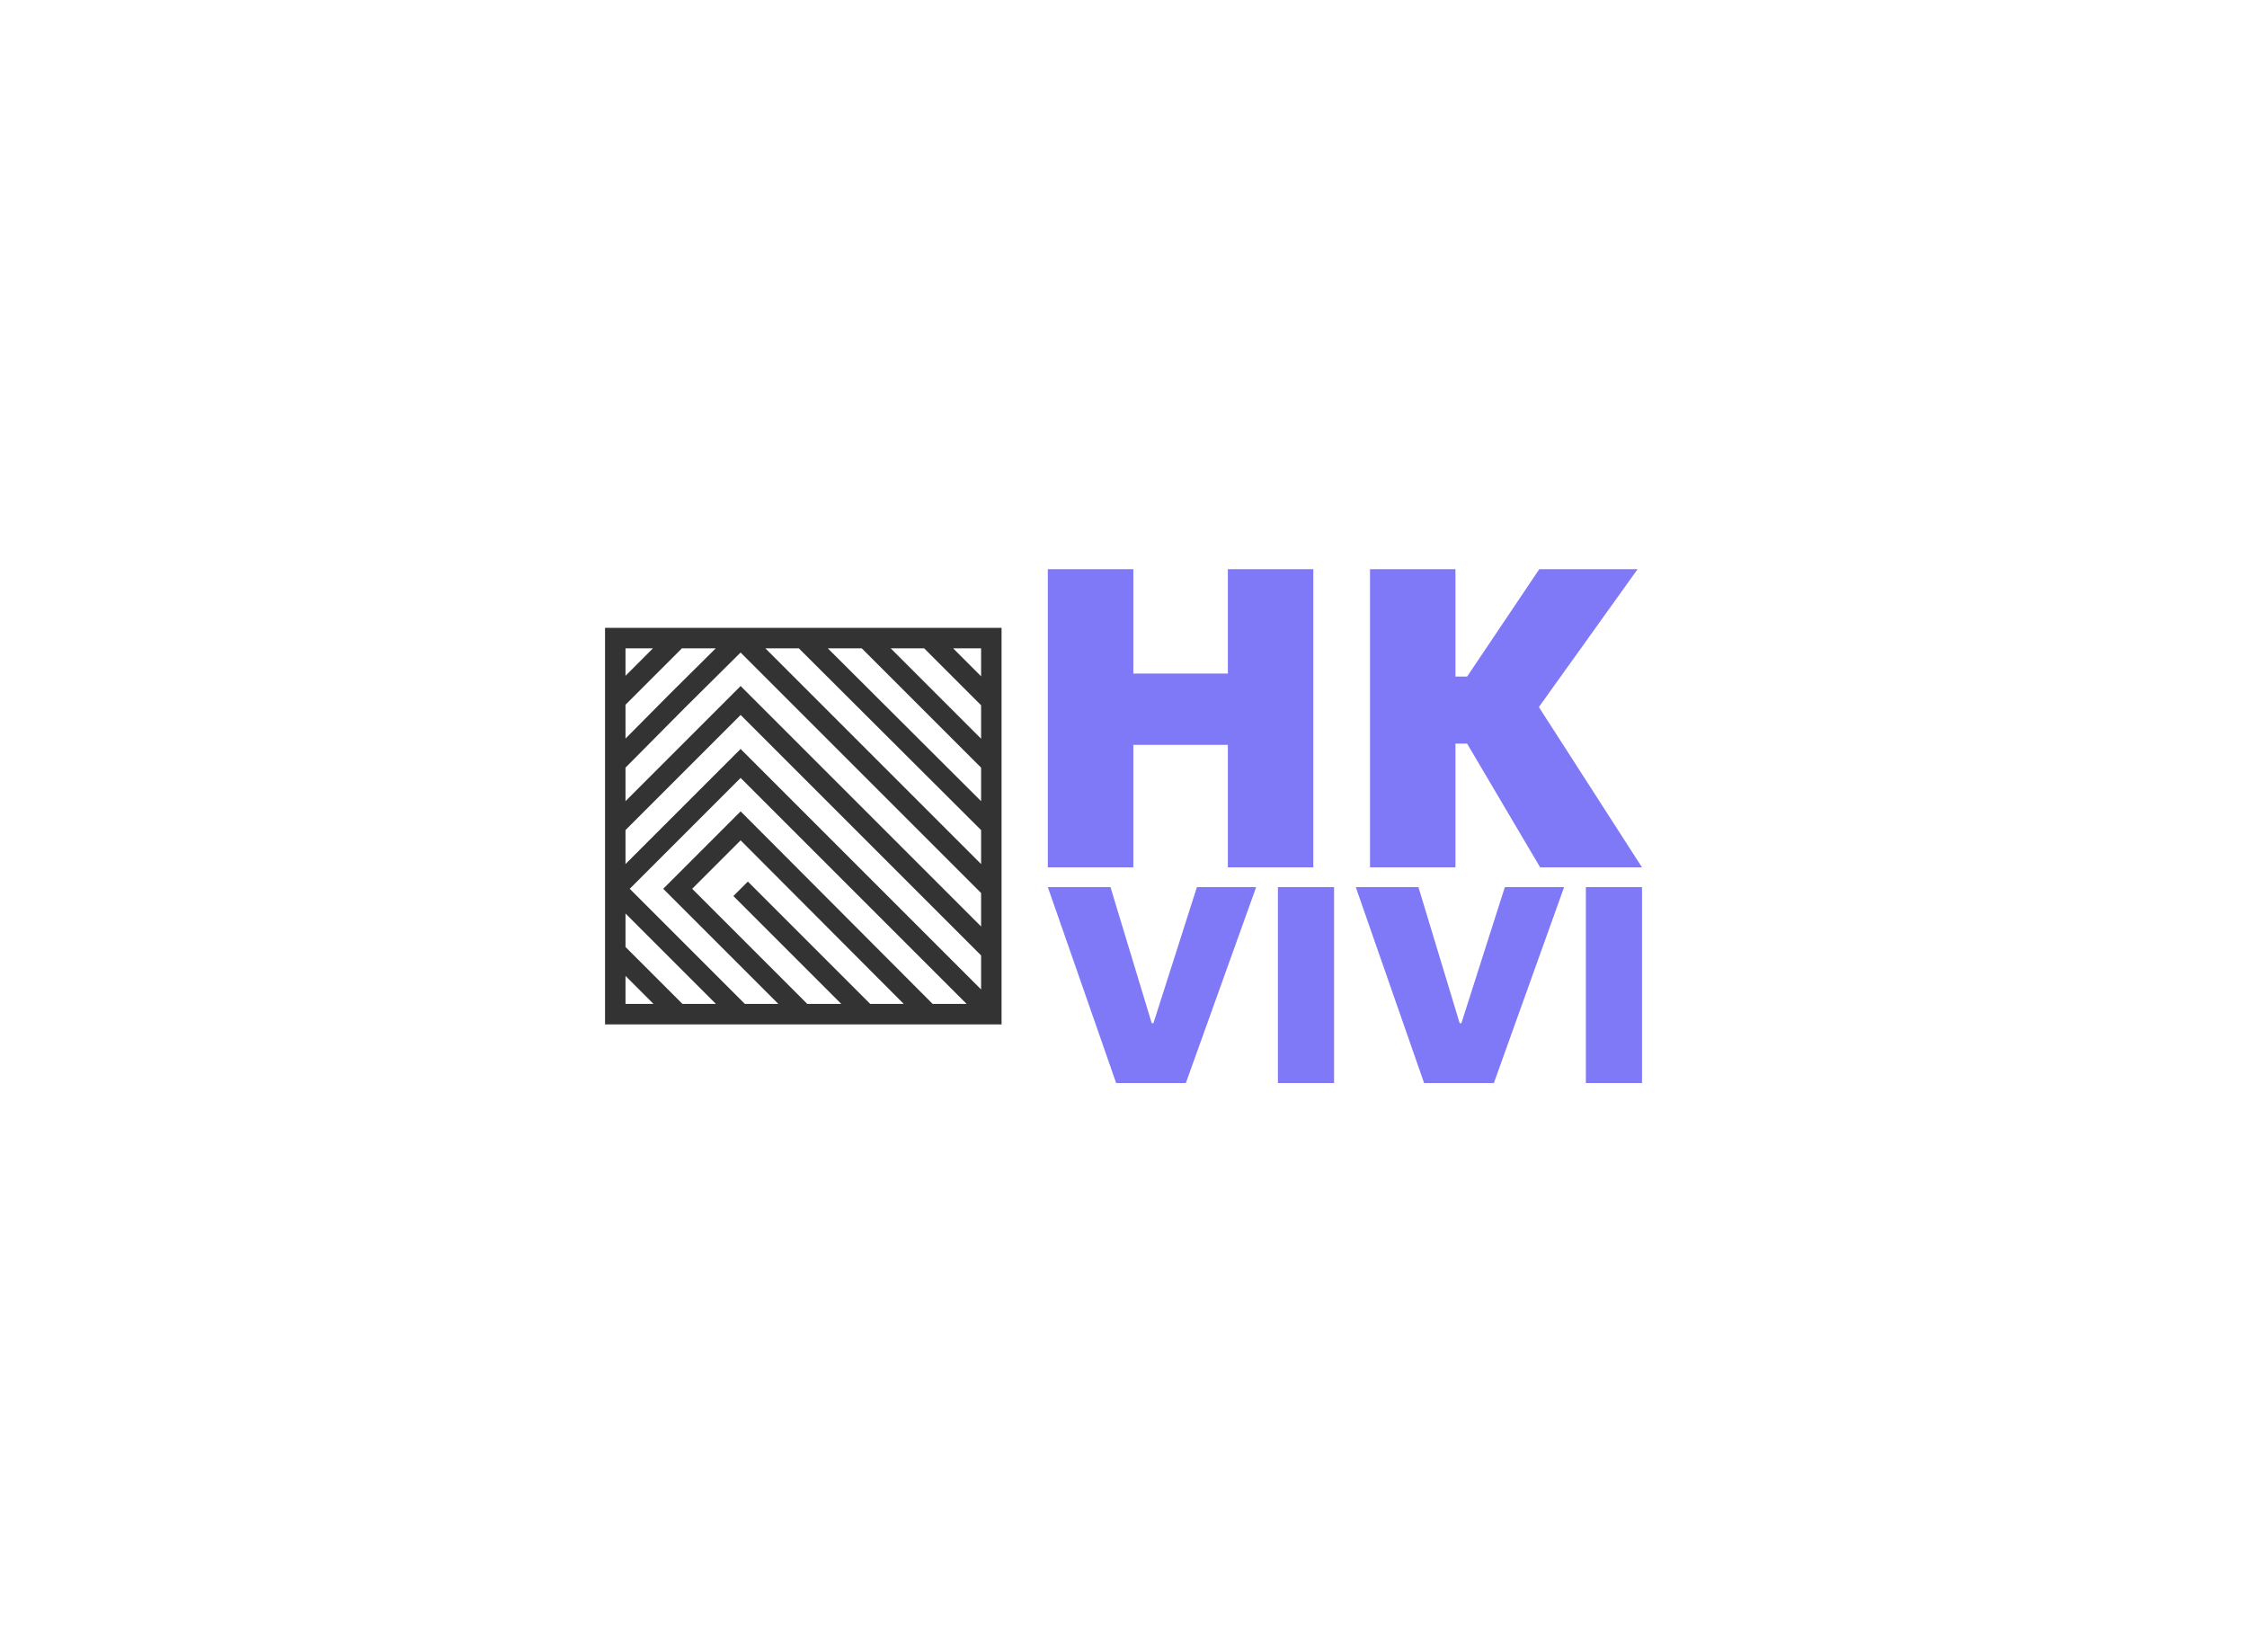 <svg data-v-0dd9719b="" version="1.0" xmlns="http://www.w3.org/2000/svg" xmlns:xlink="http://www.w3.org/1999/xlink" width="100%" height="100%" viewBox="0 0 340 250" preserveAspectRatio="xMidYMid meet" color-interpolation-filters="sRGB" style="margin: auto;"> <rect data-v-0dd9719b="" x="0" y="0" width="100%" height="100%" fill="#ffffff" fill-opacity="1" class="background"></rect> <rect data-v-0dd9719b="" x="0" y="0" width="100%" height="100%" fill="url(#watermark)" fill-opacity="1" class="watermarklayer"></rect> <g data-v-0dd9719b="" fill="#7f79f7" class="icon-text-wrapper icon-svg-group iconsvg" transform="translate(91.55,86.126)"><g class="iconsvg-imagesvg" transform="translate(0,8.874)"><g><rect fill="#7f79f7" fill-opacity="0" stroke-width="2" x="0" y="0" width="60" height="60" class="image-rect"></rect> <svg filter="url(#colors4428082400)" x="0" y="0" width="60" height="60" filtersec="colorsf4549425524" class="image-svg-svg primary" style="overflow: visible;"><svg xmlns="http://www.w3.org/2000/svg" viewBox="0 0 77.5 77.5"><path d="M75.5 75.5H2V2h73.5v73.5zm0-73.5H2v73.5h73.5V2zM63.2 75.5L26.5 38.7 14.2 51l24.5 24.5H26.5L2 51m73.5 24.5l-49-49L2 51M26.5 2L14.2 14.2 2 26.5v12.2l24.5-24.5 49 49v12.2M26.5 2l49 49V38.7L38.7 2H51l24.5 24.5M2 14.2L14.2 2m49 0l12.2 12.2M2 63.2l12.2 12.2M26.5 51L51 75.5" fill="none" stroke="#333" stroke-width="4" stroke-miterlimit="10"></path></svg></svg> <defs><filter id="colors4428082400"><feColorMatrix type="matrix" values="0 0 0 0 0.496  0 0 0 0 0.473  0 0 0 0 0.965  0 0 0 1 0" class="icon-fecolormatrix"></feColorMatrix></filter> <filter id="colorsf4549425524"><feColorMatrix type="matrix" values="0 0 0 0 0.996  0 0 0 0 0.996  0 0 0 0 0.996  0 0 0 1 0" class="icon-fecolormatrix"></feColorMatrix></filter> <filter id="colorsb4905021752"><feColorMatrix type="matrix" values="0 0 0 0 0  0 0 0 0 0  0 0 0 0 0  0 0 0 1 0" class="icon-fecolormatrix"></feColorMatrix></filter></defs></g></g> <g transform="translate(67,0)"><g data-gra="path-name" fill-rule="" class="tp-name iconsvg-namesvg"><g transform="scale(1)"><g><path d="M31.53-45.11L31.53-29.32 17.23-29.32 17.23-45.11 4.29-45.11 4.29 0 17.23 0 17.23-18.53 31.53-18.53 31.53 0 44.46 0 44.46-45.11ZM78.59-24.25L93.53-45.11 78.65-45.11 67.73-28.86 65.97-28.86 65.97-45.11 53.04-45.11 53.04 0 65.97 0 65.97-18.72 67.73-18.72 78.78 0 94.19 0Z" transform="translate(-4.29, 45.11)"></path></g> <!----> <!----> <!----> <!----> <!----> <!----> <g data-gra="path-name-1" fill="#7f79f7" transform="translate(0,48.11)"><g transform="scale(0.995)"><path d="M10.86 0L21.46 0 32.15-29.79 23.14-29.79 16.53-9.1 16.27-9.1 10-29.79 0.47-29.79ZM35.46 0L44 0 44-29.79 35.46-29.79ZM57.69 0L68.3 0 78.98-29.79 69.97-29.79 63.36-9.1 63.1-9.1 56.83-29.79 47.3-29.79ZM82.29 0L90.83 0 90.83-29.79 82.29-29.79Z" transform="translate(-0.47, 29.79)"></path></g></g></g></g> <!----></g></g><defs v-gra="od"></defs></svg>